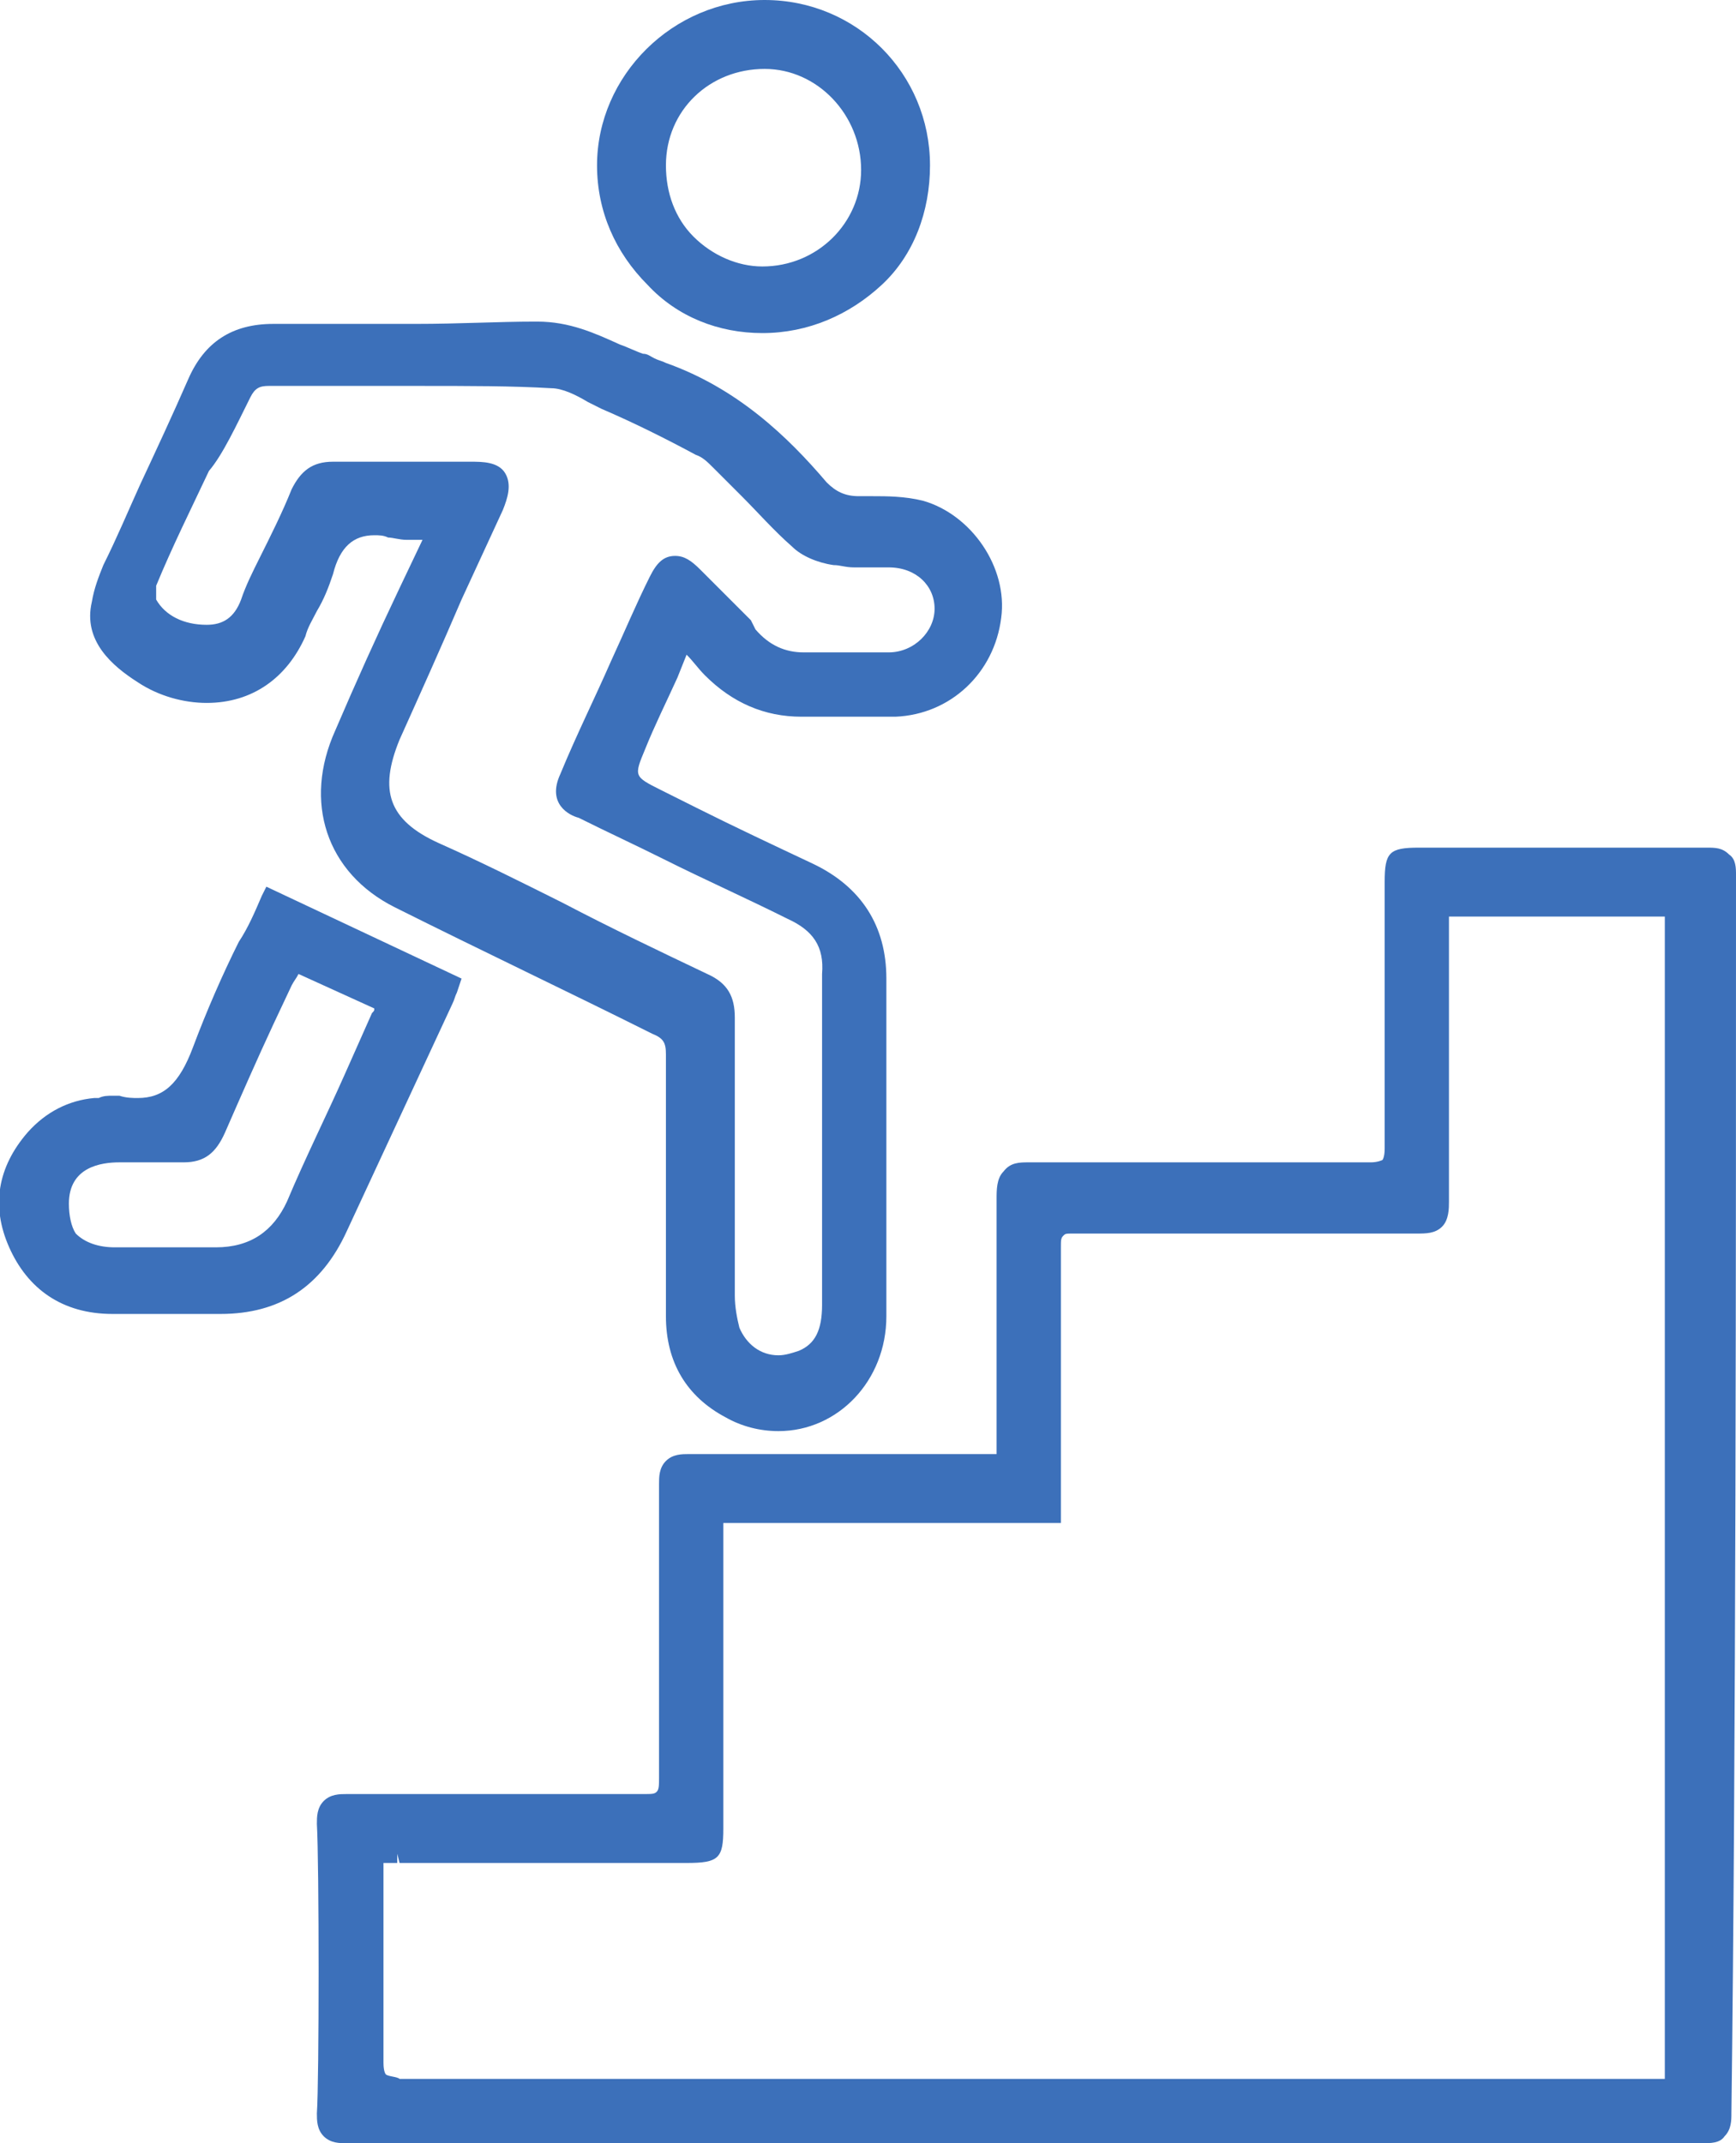 <?xml version="1.0" encoding="utf-8"?>
<!-- Generator: Adobe Illustrator 22.1.0, SVG Export Plug-In . SVG Version: 6.00 Build 0)  -->
<svg version="1.1" id="Layer_1" xmlns="http://www.w3.org/2000/svg" xmlns:xlink="http://www.w3.org/1999/xlink" x="0px" y="0px"
	 viewBox="0 0 75.6 93.3" style="enable-background:new 0 0 75.6 93.3;" xml:space="preserve">
<style type="text/css">
	.st0{fill:#3C70BA;}
</style>
<g>
	<path class="st0" d="M75.6,38.1c0-0.3,0-0.7-0.3-0.9c-0.3-0.3-0.6-0.3-1-0.3c0,0,0,0,0,0c-1,0-2,0-2.9,0l-9.6,0
		c-1.3,0-1.5,0.2-1.5,1.5l0,3.1c0,3.2,0,5.4,0,8.5c0,0.4-0.1,0.5-0.1,0.5c0,0-0.2,0.1-0.5,0.1c0,0,0,0,0,0c-2.1,0-4.2,0-6.3,0
		l-1.5,0c-2.3,0-4.7,0-7.1,0c-0.4,0-0.8,0-1.1,0.4c-0.3,0.3-0.3,0.8-0.3,1.2c0,2.5,0,5,0,7.5l0,2.9c0,0.3,0,0.6,0,0.7
		c-0.1,0-0.4,0-0.7,0l-6.4,0c-2.1,0-4.2,0-6.3,0c-0.3,0-0.7,0-1,0.3c-0.3,0.3-0.3,0.7-0.3,1c0,2.1,0,4.2,0,6.3c0,2.2,0,4.3,0,6.5
		c0,0.3,0,0.5-0.1,0.6c-0.1,0.1-0.2,0.1-0.6,0.1c0,0,0,0,0,0c-2,0-3.9,0-5.9,0l-3.1,0c-1.3,0-2.6,0-3.9,0c-0.3,0-0.7,0-1,0.3
		c-0.3,0.3-0.3,0.7-0.3,1c0.1,1.7,0.1,11.2,0,12.6c0,0.3,0,0.7,0.3,1c0.3,0.3,0.7,0.3,1,0.3h0c5.2,0,10.4,0,15.6,0l21.3,0
		c5.4,0,16.7,0,22.1,0c0.4,0,0.8,0,1-0.3c0.3-0.3,0.3-0.7,0.3-1C75.6,76.4,75.6,53.8,75.6,38.1z M16.8,90.3c0,0-0.1-0.1-0.1-0.5
		l0-8.2c0-0.2,0-0.5,0-0.5c0.1,0,0.4,0,0.6,0v-0.4h0l0.1,0.4l12.5,0c1.4,0,1.6-0.2,1.6-1.5l0-13.3h14.7l0-4.1c0-2.6,0-5.3,0-7.9
		c0-0.3,0-0.4,0.1-0.5s0.1-0.1,0.5-0.1c2.5,0,4.9,0,7.4,0c2.5,0,5,0,7.5,0c0.4,0,0.8,0,1.1-0.3c0.3-0.3,0.3-0.8,0.3-1.1
		c0-3.2,0-5.4,0-8.6l0-3.1c0-0.3,0-0.7,0-0.7c0.1,0,0.4,0,0.8,0c0,0,7.3,0,7.3,0c0.4,0,0.7,0,1.1,0c0.1,0,0.2,0,0.2,0s0,0.1,0,0.2
		c0,0.1,0,0.3,0,0.4l0,49.2c0,0.3,0,0.7,0,0.8c-0.1,0-0.4,0-0.8,0l-22.4,0c-10.6,0-21.3,0-31.9,0C17.3,90.4,16.9,90.4,16.8,90.3z"/>
	<path class="st0" d="M6,29.7c0.9,0.6,2,0.9,3,0.9c2,0,3.5-1.1,4.3-2.9c0.1-0.4,0.3-0.7,0.5-1.1c0.3-0.5,0.5-1,0.7-1.6
		c0.3-1.2,0.9-1.7,1.8-1.7c0.2,0,0.4,0,0.6,0.1c0.2,0,0.5,0.1,0.8,0.1c0.2,0,0.4,0,0.6,0c0,0,0,0,0.1,0l-1,2.1
		c-1,2.1-1.9,4.1-2.8,6.2c-1.4,3.1-0.4,6.2,2.6,7.7c3.8,1.9,7.6,3.7,11.2,5.5c0.5,0.2,0.6,0.4,0.6,0.9c0,2.7,0,5.4,0,8.1l0,3.3
		c0,2,0.9,3.5,2.6,4.4c0.7,0.4,1.5,0.6,2.3,0.6c2.6,0,4.7-2.2,4.7-5c0-3.7,0-7.5,0-11.2l0-3.5c0-2.3-1.1-4-3.2-5
		c-1.7-0.8-3.4-1.6-5-2.4l-1.6-0.8c-1.2-0.6-1.2-0.6-0.7-1.8c0.4-1,0.9-2,1.4-3.1l0.4-1l0,0c0.3,0.3,0.5,0.6,0.8,0.9
		c1.2,1.2,2.6,1.8,4.2,1.8l0.1,0c0.5,0,0.9,0,1.4,0l1,0c0.5,0,1,0,1.6,0c2.4-0.1,4.3-1.9,4.6-4.3c0.3-2.2-1.3-4.5-3.4-5.1
		c-0.8-0.2-1.6-0.2-2.2-0.2c-0.2,0-0.4,0-0.6,0c-0.6,0-1-0.2-1.4-0.6c-1.7-2-3.9-4.1-7-5.2c-0.2-0.1-0.3-0.1-0.5-0.2
		c-0.2-0.1-0.3-0.2-0.5-0.2c-0.3-0.1-0.7-0.3-1-0.4c-1.1-0.5-2.2-1-3.6-1l-0.1,0c-1.6,0-3.3,0.1-5.2,0.1c-2,0-4.1,0-6.2,0
		c-1.8,0-3,0.8-3.7,2.4c-0.7,1.6-1.4,3.1-2.1,4.6c-0.5,1.1-1,2.3-1.6,3.5c-0.2,0.5-0.4,1-0.5,1.6C3.6,27.9,4.9,29,6,29.7z
		 M10.9,17.3c0.2-0.4,0.4-0.5,0.8-0.5l6.4,0c2.4,0,4.2,0,5.9,0.1c0.5,0,1.1,0.3,1.6,0.6c0.2,0.1,0.4,0.2,0.6,0.3
		c1.4,0.6,2.8,1.3,4.1,2c0.3,0.1,0.5,0.3,0.8,0.6c0.4,0.4,0.8,0.8,1.2,1.2c0.7,0.7,1.4,1.5,2.2,2.2c0.4,0.4,1.1,0.7,1.8,0.8
		c0.3,0,0.5,0.1,0.9,0.1c0.2,0,0.4,0,0.6,0c0.2,0,0.4,0,0.6,0c0.1,0,0.2,0,0.3,0c1.2,0,2,0.8,2,1.8c0,1-0.9,1.9-2,1.9
		c-0.6,0-1.1,0-1.7,0c-0.7,0-1.3,0-2,0c-0.8,0-1.5-0.3-2.1-1L32.7,27c-0.7-0.7-1.5-1.5-2.2-2.2c-0.4-0.4-0.7-0.6-1.1-0.6
		c-0.5,0-0.8,0.3-1.1,0.9c-0.6,1.2-1.1,2.4-1.7,3.7c-0.7,1.6-1.5,3.2-2.2,4.9c-0.6,1.3,0.4,1.8,0.8,1.9c1.2,0.6,2.5,1.2,3.7,1.8
		c1.8,0.9,3.6,1.7,5.4,2.6c1.1,0.5,1.6,1.2,1.5,2.4c0,4,0,8.1,0,12l0,2.4c0,1.1-0.3,1.7-1,2c-0.3,0.1-0.6,0.2-0.9,0.2
		c-0.8,0-1.4-0.5-1.7-1.2c-0.1-0.4-0.2-0.9-0.2-1.4c0-1.5,0-2.9,0-4.4l0-1.6l0-1.7c0-1.5,0-2.9,0-4.4c0-0.9-0.3-1.5-1.2-1.9
		c-2.1-1-4.2-2-6.3-3.1c-1.8-0.9-3.6-1.8-5.4-2.6c-2.2-1-2.6-2.3-1.7-4.5c0.9-2,1.8-4,2.7-6.1c0.6-1.3,1.2-2.6,1.8-3.9
		c0.2-0.5,0.4-1.1,0.1-1.6c-0.3-0.5-1-0.5-1.5-0.5l-0.4,0l-3.1,0c-0.8,0-1.7,0-2.5,0c-0.9,0-1.4,0.4-1.8,1.2c-0.4,1-0.9,2-1.4,3
		c-0.3,0.6-0.6,1.2-0.8,1.8c-0.3,0.8-0.8,1.1-1.5,1.1c-1,0-1.8-0.4-2.2-1.1c0-0.1,0-0.4,0-0.6c0.7-1.7,1.5-3.3,2.3-5
		C9.7,19.8,10.3,18.5,10.9,17.3z"/>
	<path class="st0" d="M19.7,43.7c0.1-0.2,0.1-0.3,0.2-0.5l0.2-0.6l-8.5-4l-0.2,0.4c-0.3,0.7-0.6,1.4-1,2C9.7,42.4,9,44,8.4,45.6
		c-0.6,1.6-1.3,2.2-2.4,2.2c-0.2,0-0.5,0-0.8-0.1c-0.1,0-0.2,0-0.3,0c-0.2,0-0.4,0-0.6,0.1l-0.2,0C3,47.9,2,48.4,1.2,49.3
		c-1.3,1.5-1.6,3.2-0.8,5c0.8,1.8,2.3,2.9,4.5,2.9c0.6,0,1.2,0,1.8,0l2.9,0c2.6,0,4.4-1.2,5.5-3.6L19.7,43.7z M7.8,50.6
		c0.1,0,0.1,0,0.2,0c0.9,0,1.4-0.4,1.8-1.3c0.7-1.6,1.4-3.2,2.1-4.7l0.8-1.7c0.1-0.2,0.2-0.3,0.3-0.5l3.3,1.5c0,0.1,0,0.1-0.1,0.2
		L15,46.8c-0.8,1.8-1.7,3.6-2.5,5.5c-0.6,1.3-1.6,2-3.1,2l-4.4,0c-0.7,0-1.3-0.2-1.7-0.6C3.1,53.4,3,52.9,3,52.4
		c0-1.6,1.4-1.8,2.2-1.8l0.7,0c0.3,0,0.6,0,0.9,0C7.1,50.6,7.5,50.6,7.8,50.6z"/>
	<path class="st0" d="M33.2,14.5c2,0,3.8-0.8,5.2-2.1s2.1-3.2,2.1-5.2c0-4-3.2-7.2-7.2-7.2C29.3,0,26,3.3,26,7.2
		c0,2,0.8,3.8,2.2,5.2C29.5,13.8,31.3,14.5,33.2,14.5z M33.3,3c2.3,0,4.2,2,4.2,4.4c0,2.3-1.9,4.2-4.3,4.2c-1.1,0-2.2-0.5-3-1.3
		C29.4,9.5,29,8.4,29,7.2C29,4.8,30.9,3,33.3,3l-0.1-0.4c0,0,0,0,0,0L33.3,3z"/>
</g>
</svg>
